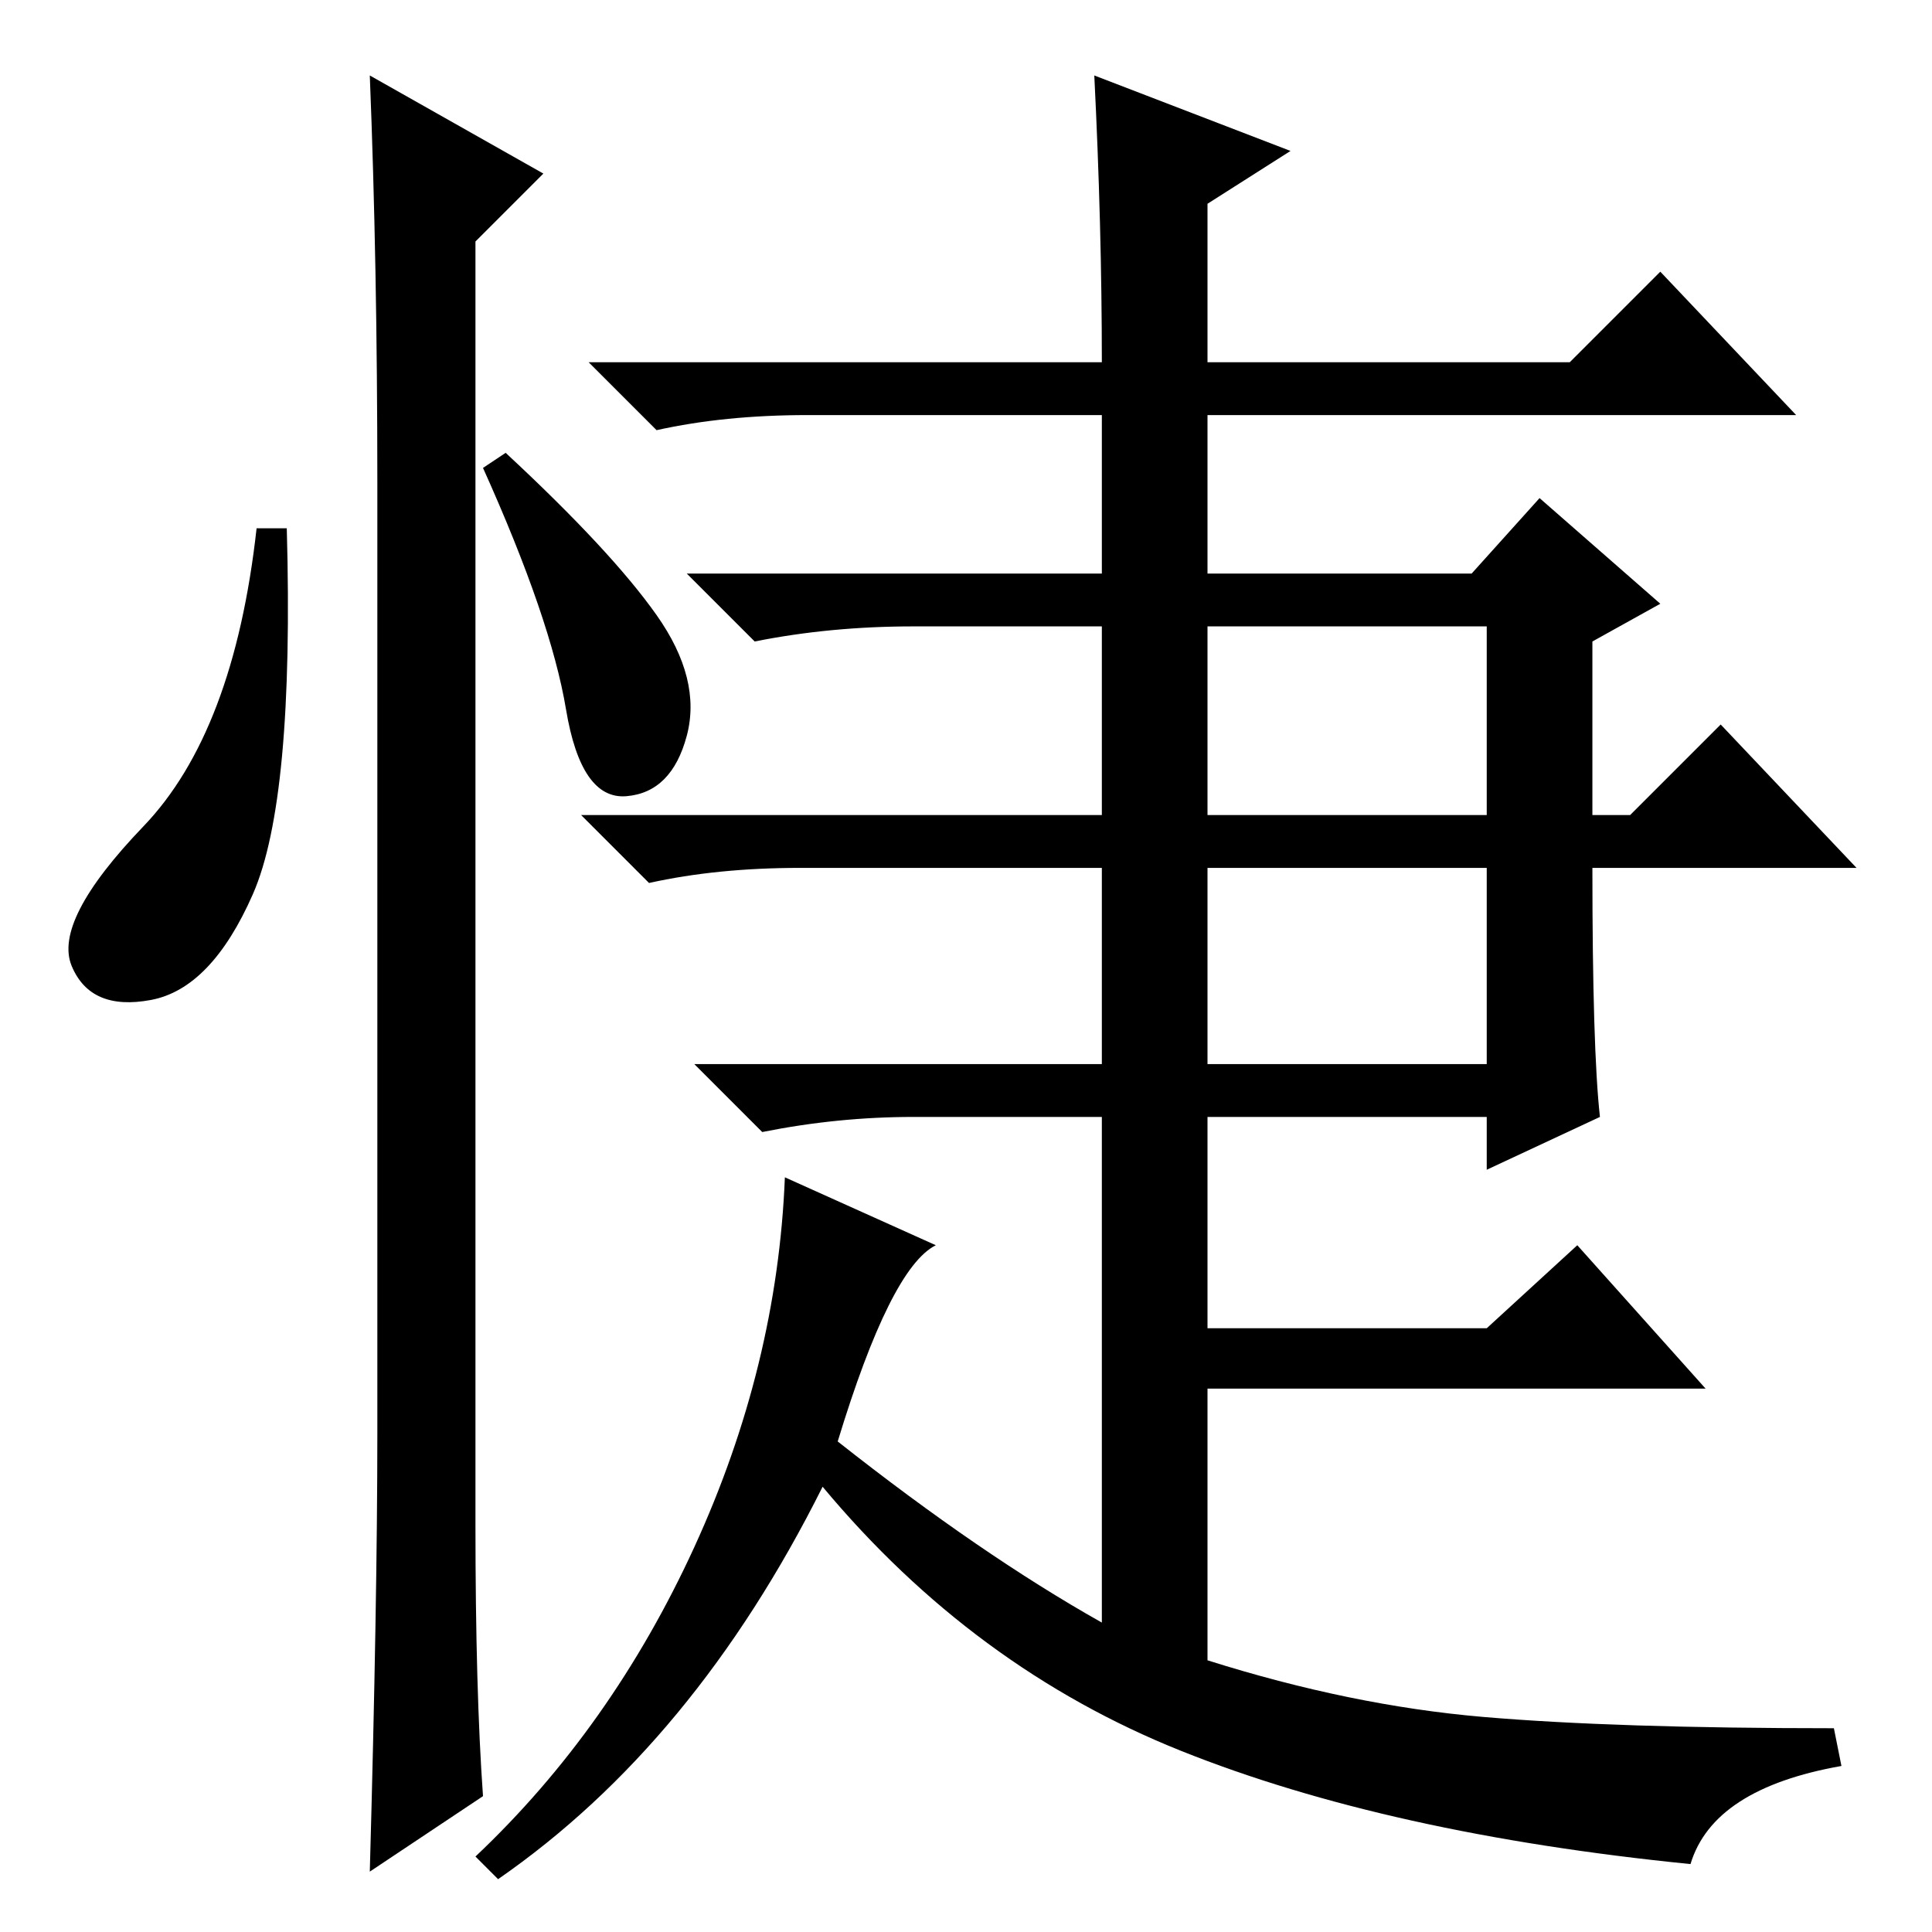<?xml version="1.0" standalone="no"?>
<!DOCTYPE svg PUBLIC "-//W3C//DTD SVG 1.1//EN" "http://www.w3.org/Graphics/SVG/1.1/DTD/svg11.dtd" >
<svg xmlns="http://www.w3.org/2000/svg" xmlns:xlink="http://www.w3.org/1999/xlink" version="1.1" viewBox="0 -36 256 256">
  <g transform="matrix(1 0 0 -1 0 220)">
   <path fill="currentColor"
d="M160 115h37v26h-37v-26zM145 246l26 -10l-11 -7v-21h48l12 12l18 -19h-78v-21h35l9 10l16 -14l-9 -5v-23h5l12 12l18 -19h-35q0 -24 1 -33l-15 -7v7h-37v-28h37l12 11l17 -19h-66v-36q19 -6 36.5 -7.5t46.5 -1.5l1 -5q-17 -3 -20 -13q-40 4 -67.5 15t-47.5 35
q-17 -34 -43 -52l-3 3q18 17 29 41t12 49l20 -9q-6 -3 -13 -26q19 -15 35 -24v67h-25q-10 0 -20 -2l-9 9h54v26h-40q-11 0 -20 -2l-9 9h69v25h-25q-11 0 -21 -2l-9 9h55v21h-39q-11 0 -20 -2l-9 9h68q0 18 -1 38zM160 148h37v25h-37v-25zM33.5 137.5q-5.5 -12.5 -13.5 -14
t-10.5 4.5t9.5 18.5t15 39.5h4q1 -36 -4.5 -48.5zM49 246l23 -13l-9 -9v-170q0 -22 1 -36l-15 -10q1 36 1 58v126q0 29 -1 54zM87 174.5q6 -8.5 4 -16t-8 -8t-8 11.5t-11 32l3 2q14 -13 20 -21.5z" />
  </g>

</svg>
